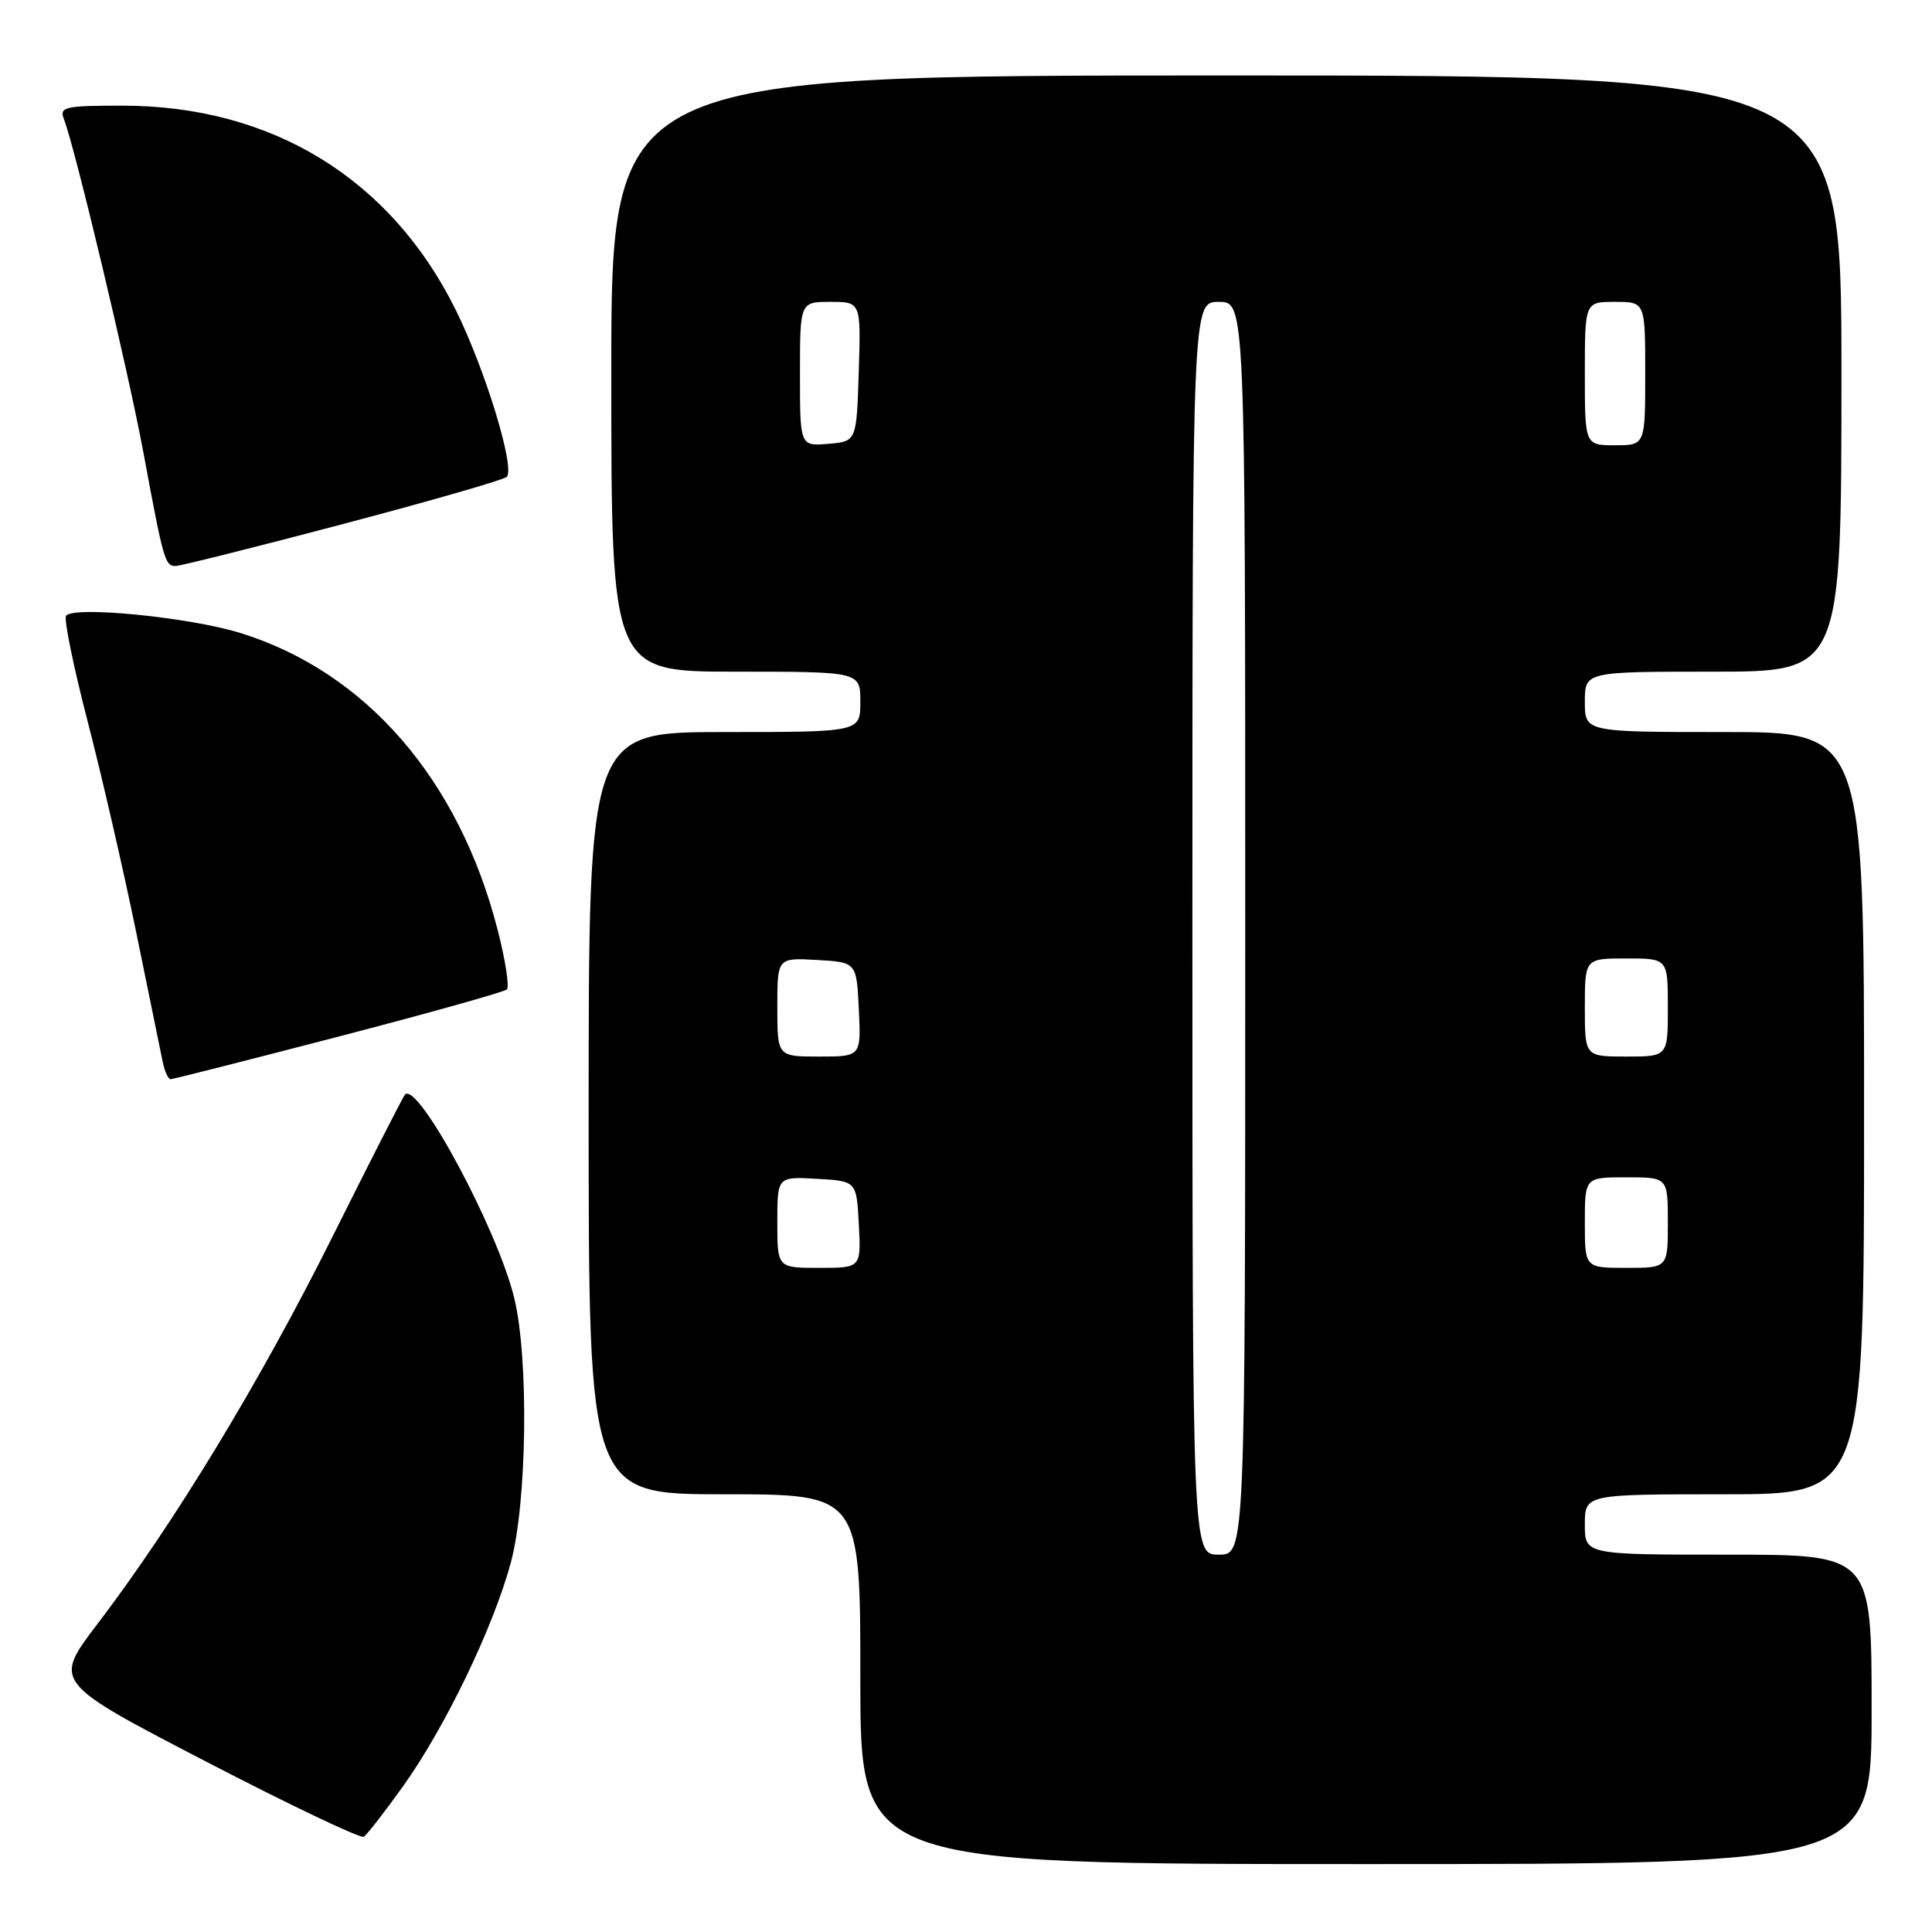 <?xml version="1.0" encoding="UTF-8" standalone="no"?>
<!DOCTYPE svg PUBLIC "-//W3C//DTD SVG 1.1//EN" "http://www.w3.org/Graphics/SVG/1.1/DTD/svg11.dtd" >
<svg xmlns="http://www.w3.org/2000/svg" xmlns:xlink="http://www.w3.org/1999/xlink" version="1.1" viewBox="0 0 256 256">
 <g >
 <path fill="currentColor"
d=" M 248.00 226.50 C 248.00 206.00 248.00 206.00 229.00 206.00 C 210.00 206.00 210.00 206.00 210.00 202.00 C 210.00 198.00 210.00 198.00 228.50 198.00 C 247.00 198.00 247.00 198.00 247.00 147.50 C 247.00 97.00 247.00 97.00 228.50 97.00 C 210.00 97.00 210.00 97.00 210.00 93.00 C 210.00 89.00 210.00 89.00 227.00 89.00 C 244.00 89.00 244.00 89.00 244.00 49.50 C 244.00 10.00 244.00 10.00 162.50 10.00 C 81.00 10.00 81.00 10.00 81.00 49.50 C 81.00 89.00 81.00 89.00 97.50 89.00 C 114.00 89.00 114.00 89.00 114.00 93.00 C 114.00 97.00 114.00 97.00 96.00 97.00 C 78.00 97.00 78.00 97.00 78.00 147.50 C 78.00 198.00 78.00 198.00 96.00 198.00 C 114.00 198.00 114.00 198.00 114.00 222.50 C 114.00 247.00 114.00 247.00 181.00 247.00 C 248.00 247.00 248.00 247.00 248.00 226.50 Z  M 53.45 236.63 C 59.03 228.80 65.41 215.54 67.70 207.00 C 69.84 199.03 70.08 179.98 68.14 172.00 C 65.94 162.90 55.36 143.22 53.66 145.04 C 53.42 145.29 49.07 153.82 43.99 164.00 C 34.42 183.16 23.05 201.88 12.90 215.20 C 7.04 222.90 7.04 222.90 27.23 233.38 C 38.34 239.14 47.77 243.64 48.20 243.38 C 48.62 243.12 50.98 240.08 53.45 236.63 Z  M 44.83 137.36 C 56.75 134.26 66.80 131.44 67.16 131.11 C 67.52 130.77 66.97 127.20 65.93 123.18 C 60.82 103.28 48.50 89.06 31.90 83.89 C 25.09 81.77 9.58 80.25 8.75 81.61 C 8.46 82.10 9.74 88.35 11.59 95.50 C 13.45 102.65 16.35 115.25 18.04 123.50 C 19.72 131.75 21.31 139.51 21.57 140.75 C 21.83 141.99 22.29 143.00 22.60 143.00 C 22.91 143.00 32.91 140.46 44.83 137.36 Z  M 45.44 69.44 C 57.02 66.38 66.79 63.57 67.15 63.19 C 68.28 62.00 64.32 49.04 60.41 41.11 C 51.80 23.68 36.02 14.00 16.21 14.00 C 8.60 14.00 7.85 14.17 8.46 15.75 C 9.96 19.62 17.01 49.22 19.01 60.00 C 21.64 74.19 21.86 75.00 23.25 75.00 C 23.87 75.00 33.85 72.50 45.44 69.44 Z  M 158.00 123.00 C 158.00 40.00 158.00 40.00 161.50 40.00 C 165.00 40.00 165.00 40.00 165.00 123.00 C 165.00 206.00 165.00 206.00 161.50 206.00 C 158.00 206.00 158.00 206.00 158.00 123.00 Z  M 103.00 161.95 C 103.00 155.90 103.00 155.90 108.25 156.20 C 113.50 156.50 113.50 156.50 113.80 162.25 C 114.10 168.00 114.10 168.00 108.55 168.00 C 103.00 168.00 103.00 168.00 103.00 161.95 Z  M 210.00 162.00 C 210.00 156.00 210.00 156.00 215.50 156.00 C 221.00 156.00 221.00 156.00 221.00 162.00 C 221.00 168.00 221.00 168.00 215.50 168.00 C 210.00 168.00 210.00 168.00 210.00 162.00 Z  M 103.00 133.45 C 103.00 126.90 103.00 126.90 108.25 127.20 C 113.50 127.50 113.50 127.50 113.80 133.75 C 114.10 140.00 114.10 140.00 108.55 140.00 C 103.00 140.00 103.00 140.00 103.00 133.45 Z  M 210.00 133.50 C 210.00 127.00 210.00 127.00 215.50 127.00 C 221.00 127.00 221.00 127.00 221.00 133.50 C 221.00 140.00 221.00 140.00 215.50 140.00 C 210.00 140.00 210.00 140.00 210.00 133.50 Z  M 106.00 49.56 C 106.00 40.00 106.00 40.00 110.04 40.00 C 114.08 40.00 114.08 40.00 113.79 49.25 C 113.50 58.50 113.50 58.50 109.75 58.81 C 106.00 59.12 106.00 59.12 106.00 49.56 Z  M 210.00 49.50 C 210.00 40.00 210.00 40.00 214.00 40.00 C 218.00 40.00 218.00 40.00 218.00 49.50 C 218.00 59.00 218.00 59.00 214.00 59.00 C 210.00 59.00 210.00 59.00 210.00 49.50 Z "/>
</g>
</svg>